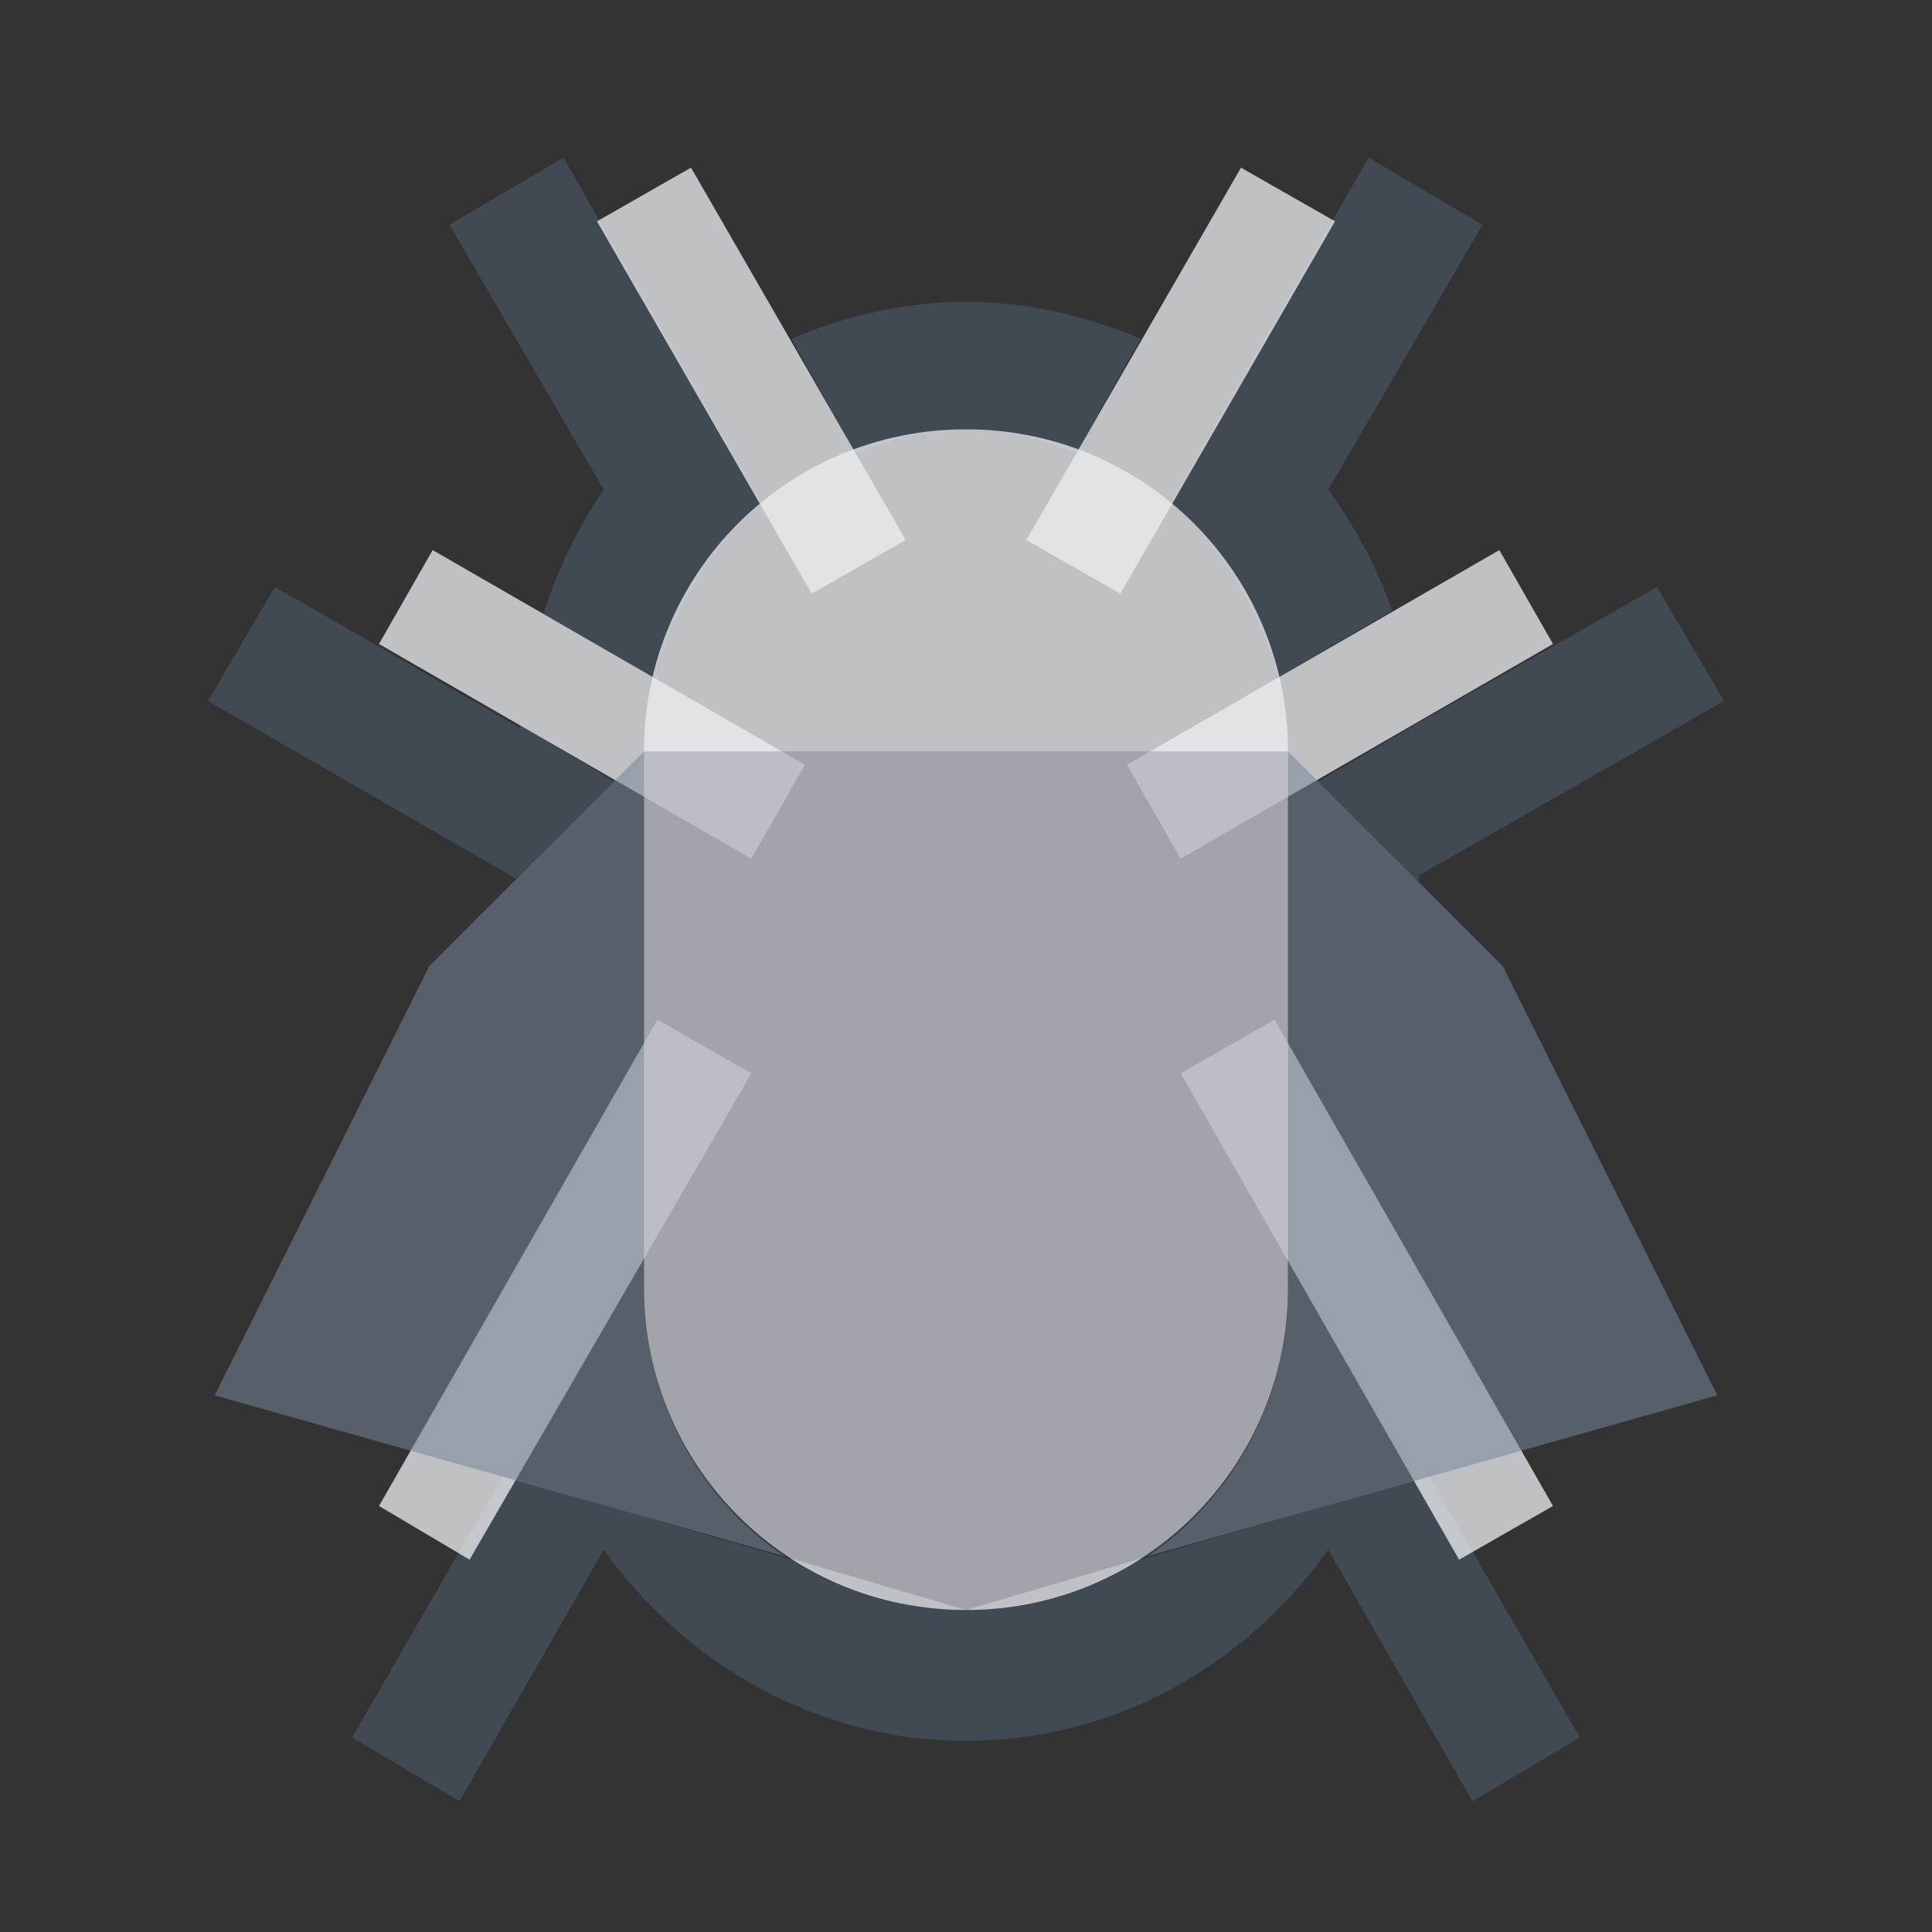 <?xml version="1.0" encoding="UTF-8" standalone="no"?>
<!-- Created with Inkscape (http://www.inkscape.org/) -->
<svg xmlns:dc="http://purl.org/dc/elements/1.1/" xmlns:cc="http://creativecommons.org/ns#" xmlns:rdf="http://www.w3.org/1999/02/22-rdf-syntax-ns#" xmlns:svg="http://www.w3.org/2000/svg" xmlns="http://www.w3.org/2000/svg" xmlns:xlink="http://www.w3.org/1999/xlink" xmlns:sodipodi="http://sodipodi.sourceforge.net/DTD/sodipodi-0.dtd" xmlns:inkscape="http://www.inkscape.org/namespaces/inkscape" width="18" height="18" id="svg27665" version="1.1" inkscape:version="0.48.4 r9939" sodipodi:docname="bug.svg">
  <rect width="100%" height="100%" fill="#333333" stroke="none"/>
  <defs id="defs27667">
    <linearGradient inkscape:collect="always" xlink:href="#linearGradient7209-1" id="linearGradient3091" gradientUnits="userSpaceOnUse" x1="-3195.642" y1="493.84" x2="-3195.642" y2="36.123"/>
    <linearGradient id="linearGradient7209-1">
      <stop id="stop7211-8" offset="0" style="stop-color:#6e6e6e;stop-opacity:0.612;"/>
      <stop id="stop7213-9" offset="1" style="stop-color:#000000;stop-opacity:0.655;"/>
    </linearGradient>
    <linearGradient inkscape:collect="always" xlink:href="#linearGradient9097" id="linearGradient3093" gradientUnits="userSpaceOnUse" gradientTransform="translate(19.901,19.901)" x1="-3195.642" y1="493.84" x2="-3195.642" y2="36.123"/>
    <linearGradient id="linearGradient9097">
      <stop style="stop-color:#ffffff;stop-opacity:0.616;" offset="0" id="stop9099"/>
      <stop style="stop-color:#ffffff;stop-opacity:1;" offset="1" id="stop9101"/>
    </linearGradient>
    <linearGradient inkscape:collect="always" xlink:href="#linearGradient7251" id="linearGradient3095" gradientUnits="userSpaceOnUse" x1="-3673.257" y1="513.741" x2="-3673.257" y2="36.125"/>
    <linearGradient id="linearGradient7251">
      <stop style="stop-color:#000000;stop-opacity:0.396;" offset="0" id="stop7253"/>
      <stop style="stop-color:#000000;stop-opacity:0.282;" offset="1" id="stop7255"/>
    </linearGradient>
  </defs>
  <sodipodi:namedview id="base" pagecolor="#ffffff" bordercolor="#666666" borderopacity="1.0" inkscape:pageopacity="0.0" inkscape:pageshadow="2" inkscape:zoom="45.254834" inkscape:cx="7.9609146" inkscape:cy="8.1236905" inkscape:document-units="px" inkscape:current-layer="layer1" showgrid="true" inkscape:window-width="1920" inkscape:window-height="1016" inkscape:window-x="-5" inkscape:window-y="27" inkscape:window-maximized="1" inkscape:snap-bbox="true" inkscape:bbox-paths="true" inkscape:bbox-nodes="true" inkscape:snap-bbox-edge-midpoints="true" inkscape:snap-bbox-midpoints="true" inkscape:object-paths="true" inkscape:snap-intersection-paths="true" inkscape:object-nodes="true" inkscape:snap-smooth-nodes="true" inkscape:snap-midpoints="true" inkscape:snap-object-midpoints="true" inkscape:snap-center="true" inkscape:snap-global="true" showguides="false" inkscape:guide-bbox="true" fit-margin-top="0" fit-margin-left="0" fit-margin-right="0" fit-margin-bottom="0" inkscape:showpageshadow="false">
    <sodipodi:guide orientation="0,1" position="600,300" id="guide3572"/>
    <sodipodi:guide orientation="1,0" position="294.419,12.122" id="guide3574"/>
    <sodipodi:guide orientation="0,1" position="456.044,600" id="guide3576"/>
    <sodipodi:guide orientation="0,1" position="-2.8882813e-06,-8.4406273e-05" id="guide3578"/>
    <sodipodi:guide orientation="1,0" position="-2.8882813e-06,157.584" id="guide3580"/>
    <sodipodi:guide orientation="1,0" position="600,121.218" id="guide3582"/>
    <sodipodi:guide orientation="0,1" position="600,-714.344" id="guide5928"/>
    <sodipodi:guide orientation="0,1" position="600,-414.344" id="guide5930"/>
    <sodipodi:guide orientation="0,1" position="600,-1014.343" id="guide5932"/>
    <sodipodi:guide orientation="0,1" position="451.57,524.996" id="guide5294"/>
    <sodipodi:guide orientation="0,1" position="451.57,75.014" id="guide5296"/>
    <sodipodi:guide orientation="0,1" position="496.015,-931.364" id="guide5413"/>
    <sodipodi:guide orientation="0,1" position="457.349,-489.344" id="guide5415"/>
    <inkscape:grid type="xygrid" id="grid3070" empspacing="5" visible="true" enabled="true" snapvisiblegridlinesonly="true" originx="4.3243213e-05px" originy="-2.6947047e-05px"/>
  </sodipodi:namedview>
  <g inkscape:label="Camada 1" inkscape:groupmode="layer" id="layer1" transform="translate(3364.417,-2100.719)">
    <g transform="matrix(0.025,0,0,0.025,-3276.127,2141.811)" id="16">
      <rect y="-43.479" x="-3514.055" height="636.822" width="636.822" id="rect3044" style="opacity:0.001;fill:#ffffff;fill-opacity:1;fill-rule:nonzero;stroke:none" transform="translate(1,1)"/>
      <g transform="matrix(0.025,0,0,0.025,-9310.326,4998.971)" id="use3046">
        <path inkscape:connector-curvature="0" style="font-size:medium;font-style:normal;font-variant:normal;font-weight:normal;font-stretch:normal;text-indent:0;text-align:start;text-decoration:none;line-height:normal;letter-spacing:normal;word-spacing:normal;text-transform:none;direction:ltr;block-progression:tb;writing-mode:lr-tb;text-anchor:start;baseline-shift:baseline;color:#000000;fill:url(#linearGradient3091);fill-opacity:1;stroke:none;stroke-width:2;marker:none;visibility:visible;display:inline;overflow:visible;enable-background:accumulate;font-family:Sans;-inkscape-font-specification:Sans" d="m -3394.65,36.124 159.205,159.205 0,-79.603 39.801,0 c 88.398,0 159.205,70.807 159.205,159.205 0,37.071 -12.602,71.301 -33.582,98.26 l 55.971,55.971 c 35.478,-41.699 57.214,-95.478 57.214,-154.23 0,-131.419 -107.389,-238.808 -238.808,-238.808 l -199.007,0 z m 17.413,84.578 c -35.478,41.699 -57.215,95.478 -57.215,154.23 0,131.419 107.39,238.808 238.808,238.808 l 199.007,0 -159.206,-159.205 0,79.603 -39.801,0 c -88.398,0 -159.206,-70.807 -159.206,-159.205 0,-37.071 12.602,-71.301 33.582,-98.26 l -55.971,-55.971 z" id="path3085" transform="translate(1,1)"/>
        <path style="font-size:medium;font-style:normal;font-variant:normal;font-weight:normal;font-stretch:normal;text-indent:0;text-align:start;text-decoration:none;line-height:normal;letter-spacing:normal;word-spacing:normal;text-transform:none;direction:ltr;block-progression:tb;writing-mode:lr-tb;text-anchor:start;baseline-shift:baseline;color:#000000;fill:url(#linearGradient3093);fill-opacity:1;stroke:none;stroke-width:2;marker:none;visibility:visible;display:inline;overflow:visible;enable-background:accumulate;font-family:Sans;-inkscape-font-specification:Sans" d="m -3235.441,115.726 0,79.603 19.901,19.901 0,-79.603 39.801,0 c 38.995,0 74.41,14.325 101.991,37.314 -29.125,-34.942 -72.488,-57.214 -121.892,-57.214 l -39.801,0 z m 217.664,1.244 c 37.536,42.217 60.946,97.325 60.946,157.962 0,58.752 -21.737,112.532 -57.214,154.23 l 19.901,19.901 c 35.478,-41.699 57.215,-95.478 57.215,-154.23 0,-70.782 -31.565,-134.046 -80.847,-177.862 z m -303.485,59.702 c -20.981,26.959 -33.582,61.188 -33.582,98.26 0,49.403 22.272,92.766 57.215,121.892 -22.989,-27.581 -37.314,-62.996 -37.314,-101.991 0,-37.071 12.602,-71.301 33.582,-98.26 l -19.901,-19.901 z m -32.339,276.122 c 43.816,49.281 107.08,80.847 177.862,80.847 l 199.007,0 -19.901,-19.901 -199.007,0 c -60.636,0 -115.745,-23.41 -157.962,-60.946 z" id="path3087" inkscape:connector-curvature="0" transform="translate(1,1)"/>
        <path style="font-size:medium;font-style:normal;font-variant:normal;font-weight:normal;font-stretch:normal;text-indent:0;text-align:start;text-decoration:none;line-height:normal;letter-spacing:normal;word-spacing:normal;text-transform:none;direction:ltr;block-progression:tb;writing-mode:lr-tb;text-anchor:start;baseline-shift:baseline;color:#000000;fill:url(#linearGradient3095);fill-opacity:1;stroke:none;stroke-width:2;marker:none;visibility:visible;display:inline;overflow:visible;enable-background:accumulate;font-family:Sans;-inkscape-font-specification:Sans" d="m -3394.65,36.124 19.901,19.901 199.007,0 c 60.636,0 115.745,23.41 157.962,60.946 -43.816,-49.281 -107.08,-80.847 -177.862,-80.847 l -199.007,0 z m 17.413,84.578 c -35.478,41.699 -57.215,95.478 -57.215,154.23 0,70.782 31.565,134.046 80.847,177.862 -37.536,-42.217 -60.946,-97.325 -60.946,-157.962 0,-58.752 21.737,-112.532 57.215,-154.23 l -19.901,-19.901 z m 303.485,52.239 c 22.989,27.581 37.314,62.996 37.314,101.991 0,37.071 -12.602,71.301 -33.582,98.26 l 19.901,19.901 c 20.981,-26.959 33.582,-61.188 33.582,-98.26 0,-49.403 -22.272,-92.766 -57.214,-121.892 z m -82.09,181.594 0,79.603 -39.801,0 c -38.995,0 -74.41,-14.325 -101.991,-37.314 29.125,34.942 72.488,57.214 121.892,57.214 l 39.801,0 0,-79.603 -19.901,-19.901 z" id="path3089" inkscape:connector-curvature="0" transform="translate(1,1)"/>
      </g>
    </g>
    <path style="font-size:medium;font-style:normal;font-variant:normal;font-weight:normal;font-stretch:normal;text-indent:0;text-align:start;text-decoration:none;line-height:normal;letter-spacing:normal;word-spacing:normal;text-transform:none;direction:ltr;block-progression:tb;writing-mode:lr-tb;text-anchor:start;baseline-shift:baseline;color:#000000;fill:#485462;fill-opacity:0.7;fill-rule:nonzero;stroke:none;stroke-width:2;marker:none;visibility:visible;display:inline;overflow:visible;enable-background:accumulate;font-family:Sans;-inkscape-font-specification:Sans" d="M 4.25 0.469 L 3.188 1.094 L 4.625 3.562 C 4.385 3.91 4.198 4.304 4.062 4.719 L 5.094 5.312 C 5.133 5.151 5.185 4.994 5.25 4.844 C 5.268 4.801 5.293 4.761 5.312 4.719 C 5.502 4.323 5.759 3.964 6.094 3.688 L 5.5 2.656 L 4.25 0.469 z M 11.75 0.469 L 10.5 2.656 L 9.906 3.688 C 10.241 3.964 10.498 4.323 10.688 4.719 C 10.777 4.908 10.857 5.105 10.906 5.312 L 11.969 4.688 C 11.83 4.279 11.622 3.905 11.375 3.562 L 12.812 1.094 L 11.75 0.469 z M 8 1.812 C 7.423 1.812 6.876 1.944 6.375 2.156 L 6.969 3.219 C 7.296 3.097 7.63 3 8 3 C 8.185 3 8.361 3.023 8.531 3.062 C 8.706 3.095 8.869 3.159 9.031 3.219 L 9.625 2.156 C 9.121 1.944 8.576 1.812 8 1.812 z M 1.562 4.469 L 0.938 5.531 L 3.812 7.188 L 4.719 6.281 L 3.844 5.75 C 3.843 5.76 3.844 5.771 3.844 5.781 L 1.562 4.469 z M 14.438 4.469 L 12.188 5.75 L 11.281 6.281 L 12.219 7.219 L 12.219 7.156 L 15.062 5.531 L 14.438 4.469 z M 3.688 12.75 L 2.281 15.188 L 3.281 15.781 L 4.625 13.438 C 5.383 14.5 6.608 15.219 8 15.219 C 9.396 15.219 10.613 14.506 11.375 13.438 L 12.719 15.781 L 13.719 15.188 L 12.312 12.75 L 9.625 13.531 L 9.594 13.531 C 9.294 13.719 8.953 13.864 8.594 13.938 L 8.562 13.938 C 8.376 13.973 8.197 14 8 14 C 7.848 14 7.709 13.99 7.562 13.969 C 7.309 13.931 7.071 13.848 6.844 13.75 C 6.814 13.737 6.78 13.732 6.75 13.719 C 6.632 13.664 6.516 13.599 6.406 13.531 L 6.375 13.531 L 3.688 12.75 z " transform="translate(-3363.417,2101.719)" id="rect3009"/>
    <path style="color:#000000;fill:#EDEFF3;fill-opacity:0.758;fill-rule:nonzero;stroke:none;stroke-width:1;marker:none;visibility:visible;display:inline;overflow:visible;enable-background:accumulate" d="M 8 3 C 6.338 3 5 4.338 5 6 L 5 11 C 5 12.662 6.338 14 8 14 C 9.662 14 11 12.662 11 11 L 11 6 C 11 4.338 9.662 3 8 3 z " transform="translate(-3363.417,2101.719)" id="rect3910"/>
    <path style="color:#000000;fill:#EDEFF3;fill-opacity:0.758;fill-rule:nonzero;stroke:none;stroke-width:1;marker:none;visibility:visible;display:inline;overflow:visible;enable-background:accumulate" d="M 5.438 0.562 L 4.562 1.062 L 6.562 4.531 L 7.438 4.031 L 5.438 0.562 z M 10.562 0.562 L 8.562 4.031 L 9.438 4.531 L 11.438 1.062 L 10.562 0.562 z M 3.031 4.125 L 2.531 5 L 6 7 L 6.5 6.125 L 3.031 4.125 z M 12.969 4.125 L 9.5 6.125 L 10 7 L 13.469 5 L 12.969 4.125 z M 5.125 8.5 L 2.531 13.031 L 3.375 13.531 L 6 9 L 5.125 8.5 z M 10.875 8.5 L 10 9 L 12.594 13.531 L 13.469 13.031 L 10.875 8.5 z " transform="translate(-3363.417,2101.719)" id="rect3845"/>
    <path style="color:#000000;fill:#748598;fill-opacity:0.55;fill-rule:nonzero;stroke:none;stroke-width:1;marker:none;visibility:visible;display:inline;overflow:visible;enable-background:accumulate" d="m -3359.417,2106.719 -2,2 -2,4 5.312,1.5 c -0.798,-0.538 -1.312,-1.461 -1.312,-2.5 l 0,-5 z m 6,0 0,5 c 0,1.039 -0.515,1.962 -1.312,2.5 l 5.312,-1.5 -2,-4 -2,-2 z" id="path3908" inkscape:connector-curvature="0" transform="translate(1,1)"/>
    <path style="color:#000000;fill:#404957;fill-opacity:0.231;fill-rule:nonzero;stroke:none;stroke-width:1;marker:none;visibility:visible;display:inline;overflow:visible;enable-background:accumulate" d="M 5 6 L 5 11 C 5 12.039 5.515 12.962 6.312 13.5 L 6.406 13.531 L 8 14 L 9.594 13.531 C 9.621 13.514 9.661 13.518 9.688 13.5 C 10.485 12.962 11 12.039 11 11 L 11 6 L 8 6 L 5 6 z " transform="translate(-3363.417,2101.719)" id="path3913"/>
  </g>
</svg>
